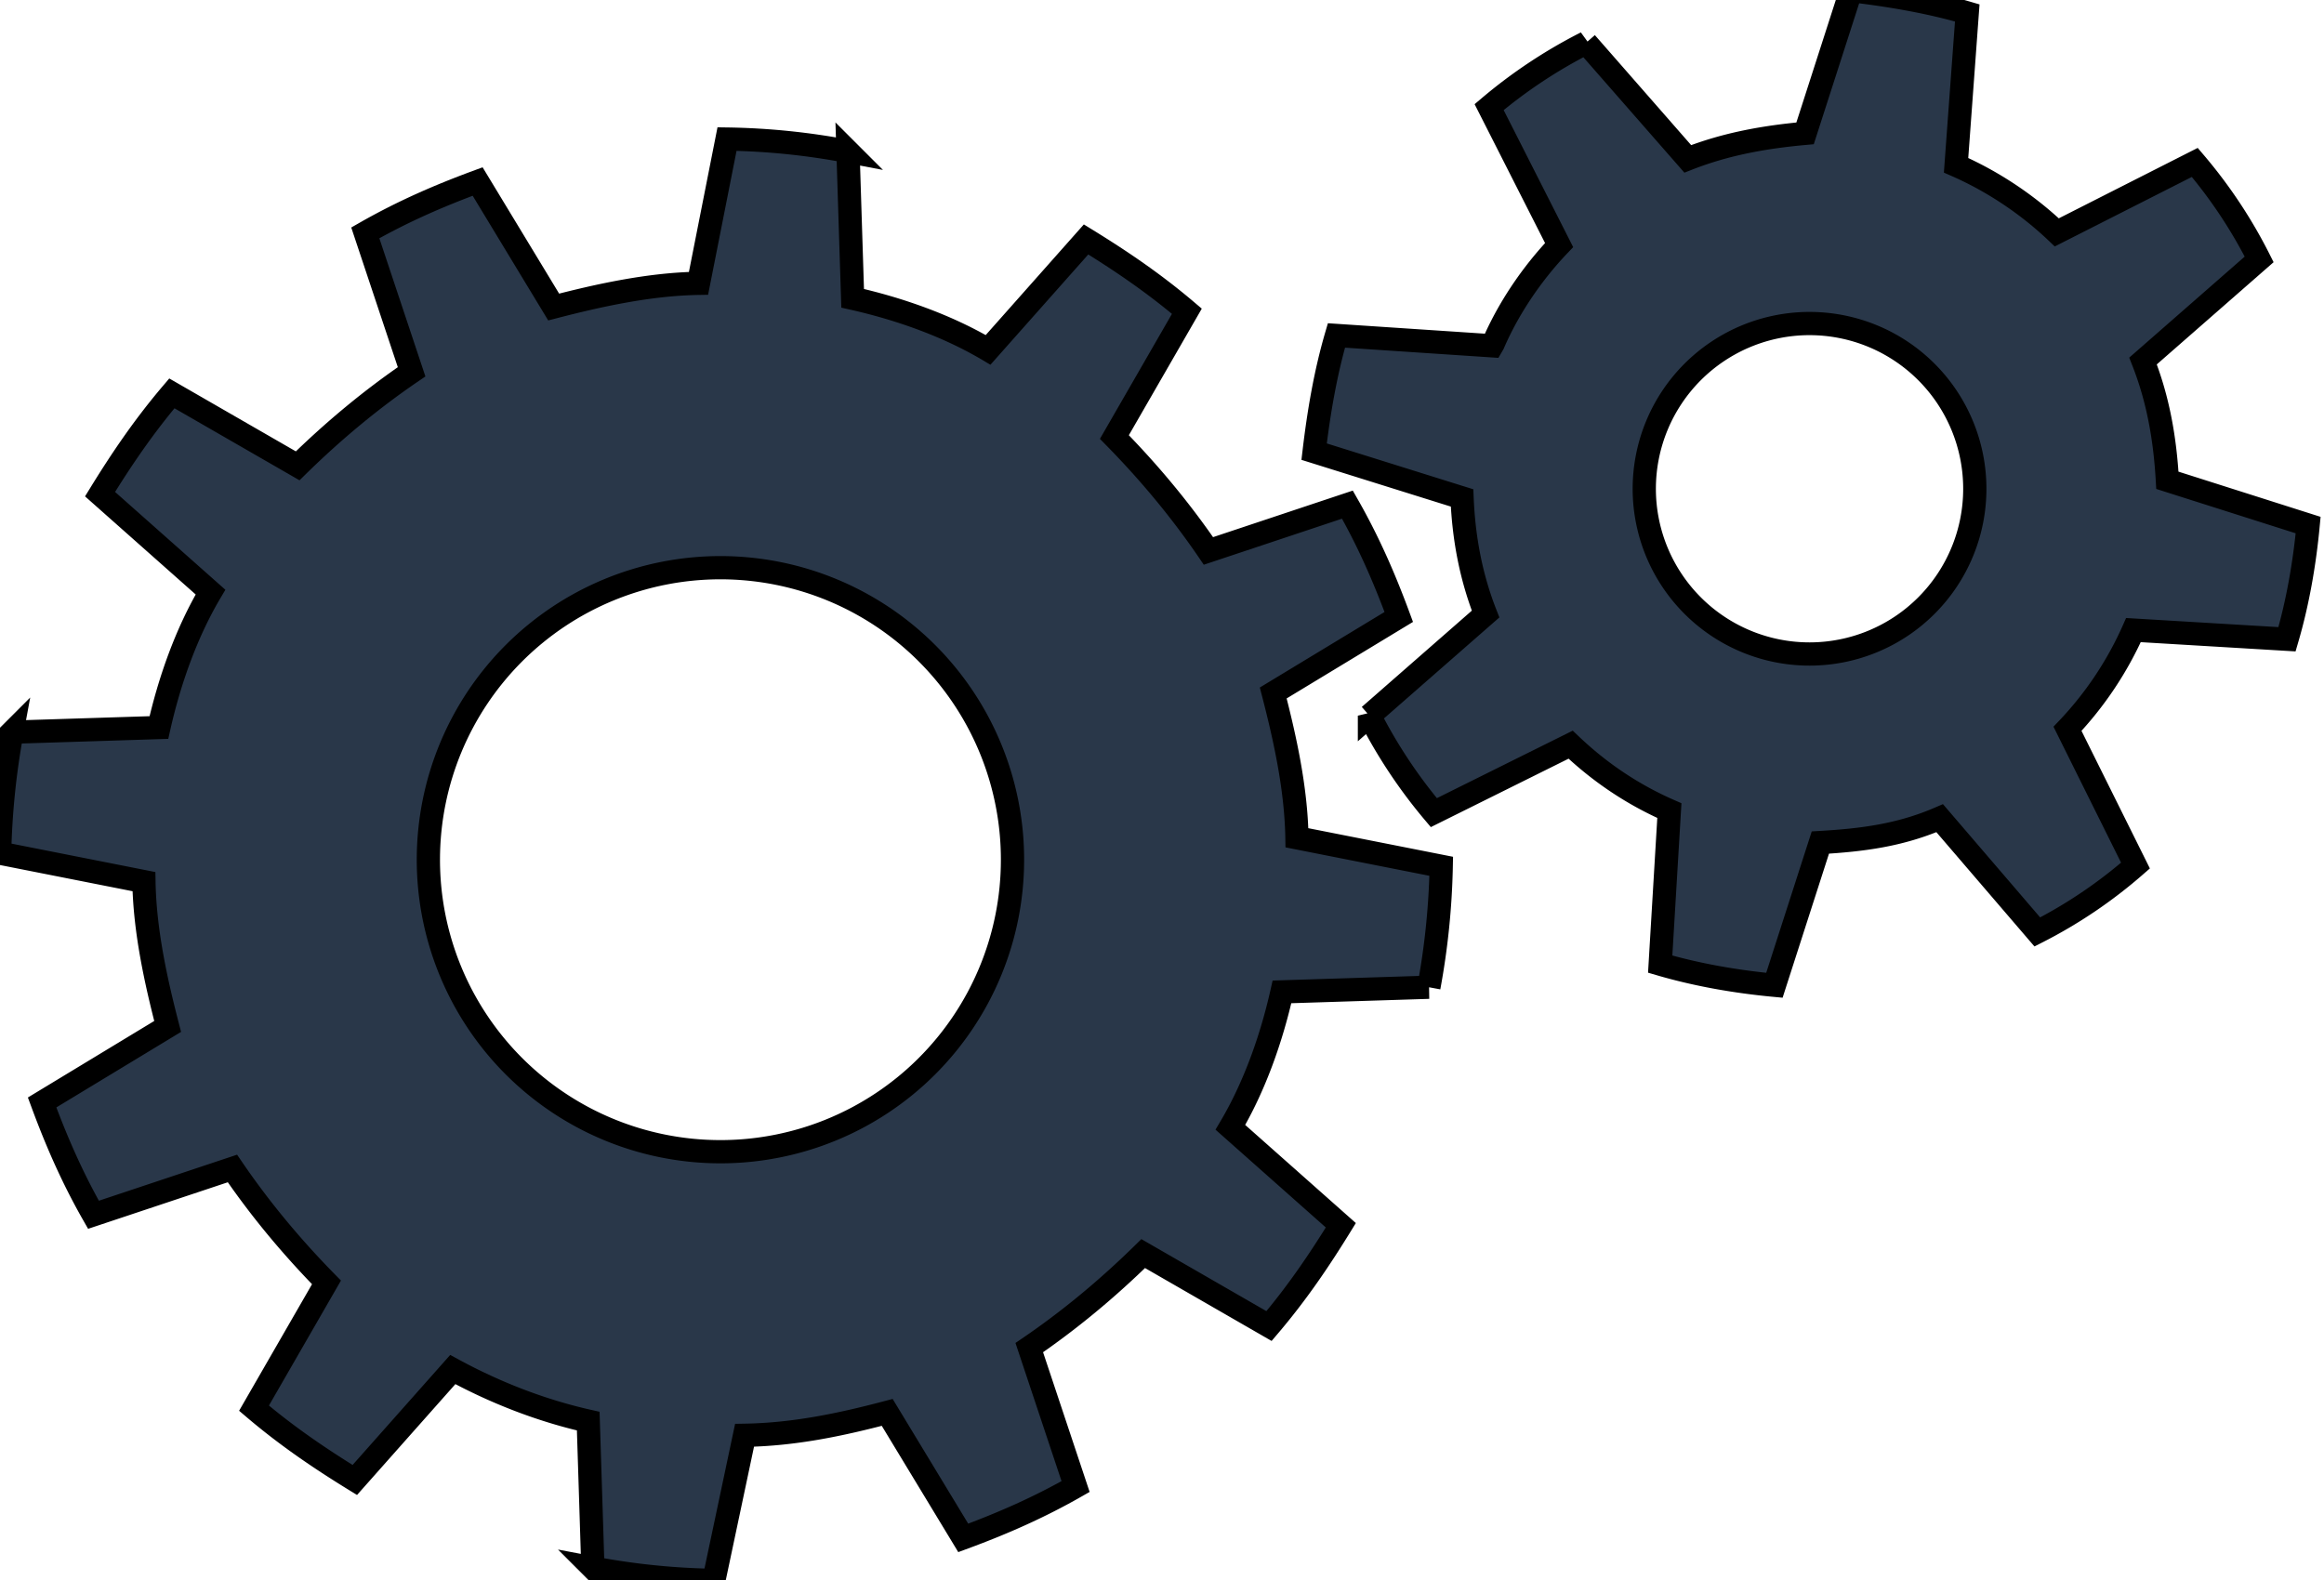 <svg xmlns="http://www.w3.org/2000/svg" width="100" viewBox="0 0 100 68">
  <!-- Large Gear -->
  <g id="large" transform="rotate(339.751 31 37)">
    <path fill="#293749" stroke="#000000" d="M55.8 38.5l6.2-1.2c0-1.8-.1-3.5-.4-5.3l-6.3-.2c-.5-2-1.2-4-2.1-6l4.8-4c-.9-1.6-1.9-3-3-4.4l-5.6 3c-1.3-1.6-3-3-4.7-4.1l2-6A30 30 0 0 0 42 8l-3.3 5.4c-2-.7-4.2-1-6.2-1.2L31.3 6c-1.8 0-3.5.1-5.3.4l-.2 6.3c-2 .5-4 1.2-6 2.1l-4-4.8c-1.6.9-3 1.9-4.4 3l3 5.6c-1.6 1.3-3 3-4.1 4.7l-6-2A32.5 32.5 0 0 0 2 26l5.4 3.3c-.7 2-1 4.2-1.2 6.2L0 36.7c0 1.8.1 3.5.4 5.3l6.3.2c.5 2 1.2 4 2.1 6l-4.8 4c.9 1.6 1.9 3 3 4.4l5.6-3c1.4 1.6 3 3 4.7 4.1l-2 6A30.5 30.5 0 0 0 20 66l3.4-5.4c2 .7 4 1 6.1 1.2l1.2 6.2c1.8 0 3.5-.1 5.3-.4l.2-6.3c2-.5 4-1.2 6-2.1l4 4.8c1.6-.9 3-1.9 4.4-3l-3-5.6c1.6-1.3 3-3 4.1-4.7l6 2A32 32 0 0 0 60 48l-5.4-3.3c.7-2 1-4.2 1.2-6.2zm-13.5 4a12.5 12.5 0 1 1-22.6-11 12.5 12.5 0 0 1 22.6 11z"></path>
    <animateTransform attributeName="transform" begin="0s" dur="7s" from="0 31 37" repeatCount="indefinite" to="360 31 37" type="rotate"></animateTransform>
  </g>

  <!-- Small Gear -->
  <g id="small" transform="rotate(-149.627 78 21)">
    <path fill="#293749" stroke="#000000" d="M93 19.3l6-3c-.4-1.6-1-3.2-1.7-4.8L90.8 13c-.9-1.4-2-2.7-3.4-3.8l2.1-6.3A21.8 21.8 0 0 0 85 .7l-3.6 5.5c-1.7-.4-3.4-.5-5.1-.3l-3-5.9c-1.6.4-3.2 1-4.7 1.7L70 8c-1.5 1-2.8 2-3.9 3.5L60 9.4a20.6 20.6 0 0 0-2.2 4.6l5.5 3.6a15 15 0 0 0-.3 5.1l-5.9 3c.4 1.6 1 3.2 1.7 4.7L65 29c1 1.5 2.1 2.8 3.5 3.9l-2.1 6.3a21 21 0 0 0 4.5 2.2l3.6-5.6c1.7.4 3.5.5 5.2.3l2.9 5.9c1.6-.4 3.2-1 4.8-1.7L86 34c1.4-1 2.7-2.1 3.8-3.5l6.3 2.1a21.5 21.5 0 0 0 2.2-4.5l-5.6-3.6c.4-1.7.5-3.5.3-5.1zM84.5 24a7 7 0 1 1-12.8-6.2 7 7 0 0 1 12.8 6.2z"></path>
    <animateTransform attributeName="transform" begin="0s" dur="8s" from="0 78 21" repeatCount="indefinite" to="-360 78 21" type="rotate"></animateTransform>
  </g>
</svg>

